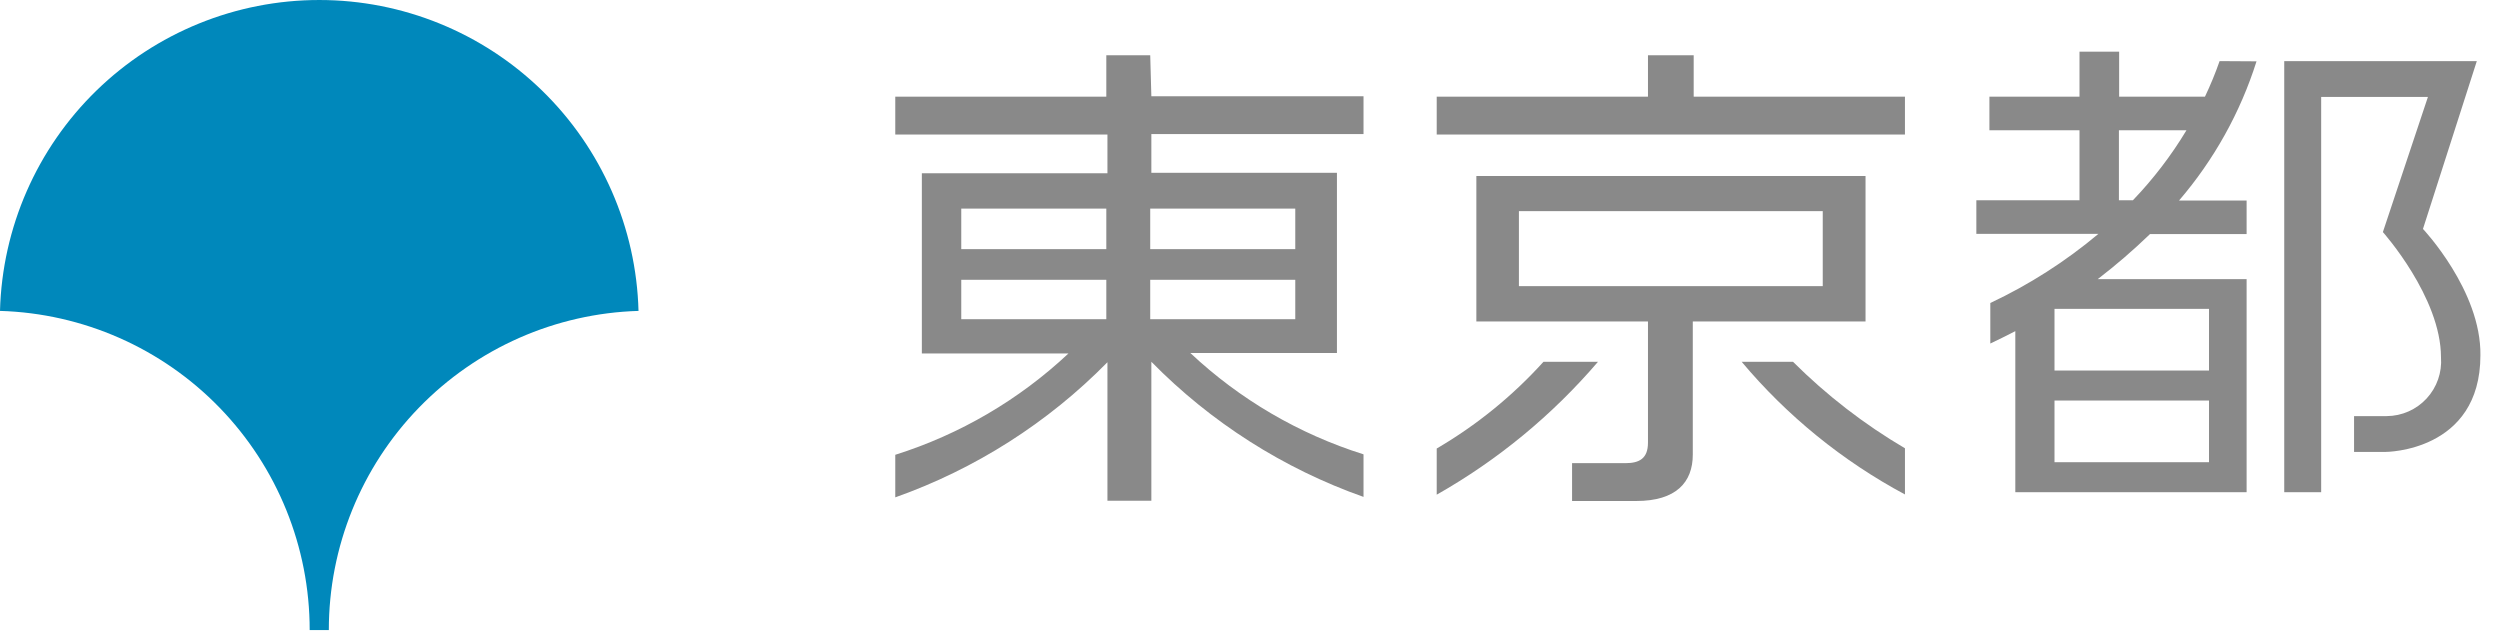 <svg fill="none" height="28" viewBox="0 0 111 28" width="111" xmlns="http://www.w3.org/2000/svg"><path d="m13.75 27.974h.85c-.002-3.687 1.433-7.229 4.001-9.874s6.064-4.187 9.749-4.296c-.098-3.694-1.635-7.204-4.282-9.783-2.648-2.578-6.197-4.021-9.893-4.021s-7.245 1.443-9.893 4.021c-2.648 2.578-4.184 6.088-4.282 9.783 3.685.109 7.182 1.65 9.749 4.296s4.002 6.188 4.001 9.874z" fill="#0088bb"/><g fill="#898989"><path d="m51.07 2.453h-1.95v1.84h-9.37v1.68h9.42v1.72h-8.24v8h6.51c-2.193 2.058-4.822 3.596-7.69 4.5v1.89c3.554-1.26 6.776-3.311 9.42-6v6.15h1.95v-6.17c2.643 2.691 5.864 4.743 9.42 6v-1.89c-2.869-.903-5.498-2.441-7.69-4.5h6.51v-8h-8.24v-1.72h9.42v-1.68h-9.42zm-8.39 6.81h6.44v1.8h-6.44zm0 3.16h6.44v1.75h-6.44zm14.83 1.75h-6.44v-1.75h6.44zm0-4.91v1.8h-6.44v-1.8z"/><path d="m68.53 16.064c-1.374 1.518-2.972 2.817-4.74 3.85v2.05c2.711-1.536 5.134-3.533 7.16-5.9z"/><path d="m79.61 16.064h-2.28c2.02 2.407 4.481 4.406 7.25 5.89v-2.05c-1.812-1.066-3.481-2.356-4.97-3.84z"/><path d="m80.93 14.274h1.9v-6.46h-17.28v6.46h7.62v5.38c0 .71-.39.91-1 .91h-2.37v1.68h2.85c1.77 0 2.51-.83 2.51-2.06v-5.91zm-13.49-4.9h13.49v3.33h-13.49z"/><path d="m75.2 2.453h-2.03v1.84h-9.38v1.68h20.79v-1.68h-9.38z"/><path d="m107.58 10.164 2.39-7.45h-8.55v19.14h1.64v-17.55h4.74l-2 6s2.58 2.89 2.58 5.56c.025.332-.019.666-.129.981-.11.315-.283.603-.509.848-.226.245-.5.441-.805.575-.305.135-.634.205-.967.207h-1.45v1.59h1.4s4.21 0 4.21-4.29c.04-2.87-2.55-5.61-2.55-5.61z"/><path d="m98.55 2.713c-.188.538-.405 1.065-.65 1.58h-3.81v-2h-1.76v2h-4v1.49h4v3.11h-4.58v1.49h5.42c-1.461 1.226-3.075 2.258-4.8 3.07v1.8c.35-.17.73-.35 1.11-.55v7.15h10.27v-9.46h-6.61c.811-.622 1.585-1.29 2.32-2h4.29v-1.49h-3c1.551-1.807 2.722-3.909 3.44-6.18zm-.47 17.81h-6.86v-2.74h6.86zm0-4.07h-6.86v-2.74h6.86zm-4-7.56v-3.11h3c-.675 1.122-1.474 2.165-2.38 3.11z"/></g></svg>